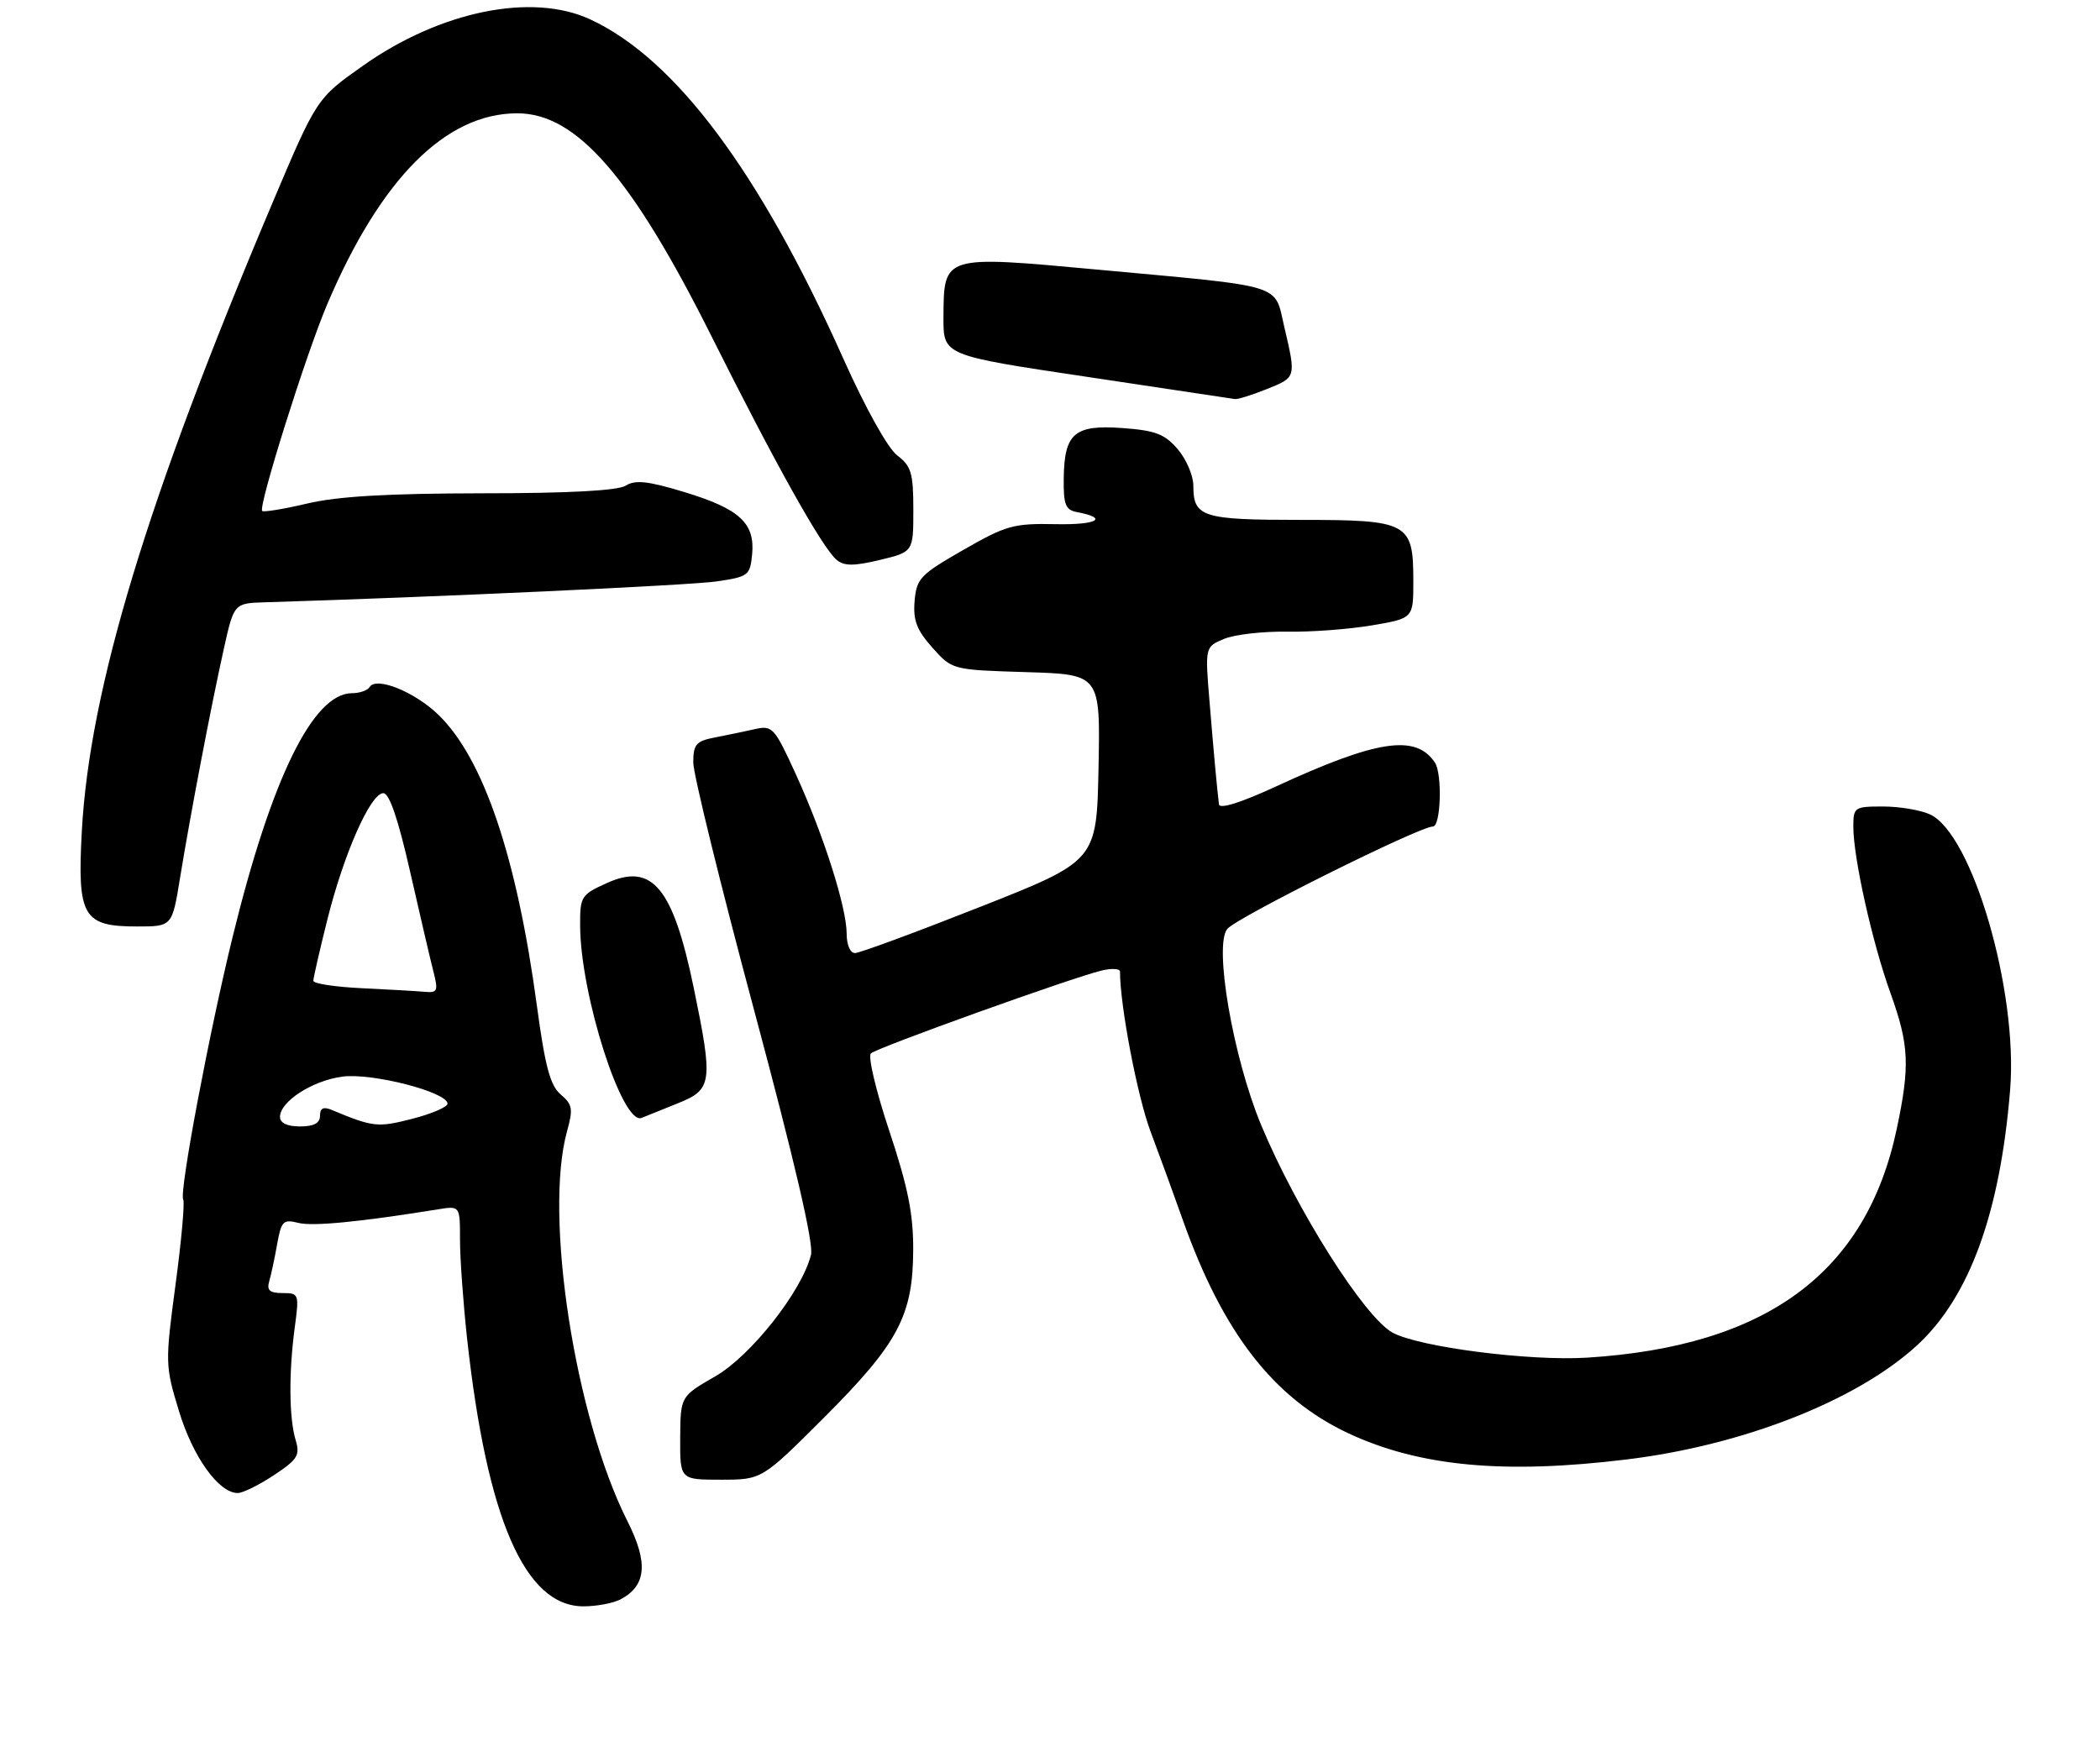 <?xml version="1.0" encoding="UTF-8" standalone="no"?>
<!DOCTYPE svg PUBLIC "-//W3C//DTD SVG 1.1//EN" "http://www.w3.org/Graphics/SVG/1.1/DTD/svg11.dtd" >
<svg xmlns="http://www.w3.org/2000/svg" xmlns:xlink="http://www.w3.org/1999/xlink" version="1.1" viewBox="0 0 315 262">
 <g >
 <path fill="currentColor"
d=" M 93.11 239.94 C 96.97 237.88 97.26 234.45 94.11 228.21 C 86.24 212.61 81.56 182.33 85.06 169.71 C 85.99 166.38 85.87 165.70 84.11 164.21 C 82.53 162.86 81.77 160.04 80.53 150.87 C 77.52 128.56 72.52 113.78 65.75 107.23 C 62.19 103.79 56.45 101.47 55.45 103.07 C 55.14 103.58 53.95 104.00 52.81 104.00 C 46.97 104.00 40.74 116.71 34.91 140.50 C 31.34 155.07 26.85 178.94 27.48 179.97 C 27.73 180.38 27.22 186.12 26.33 192.73 C 24.76 204.49 24.77 204.90 26.85 211.72 C 28.94 218.60 32.81 224.00 35.66 224.00 C 36.42 224.00 38.86 222.80 41.09 221.32 C 44.64 218.97 45.03 218.34 44.35 216.07 C 43.36 212.82 43.30 206.01 44.20 199.25 C 44.89 194.12 44.85 194.00 42.39 194.00 C 40.46 194.00 39.99 193.59 40.38 192.25 C 40.66 191.29 41.20 188.78 41.57 186.67 C 42.19 183.20 42.48 182.90 44.75 183.47 C 46.91 184.02 53.98 183.33 65.75 181.43 C 69.00 180.91 69.00 180.91 69.00 185.99 C 69.00 188.79 69.48 195.45 70.06 200.79 C 73.03 227.85 78.73 241.00 87.52 241.00 C 89.51 241.00 92.02 240.52 93.11 239.94 Z  M 123.62 212.67 C 134.74 201.54 136.95 197.39 136.98 187.50 C 137.00 182.09 136.18 178.05 133.39 169.66 C 131.40 163.70 130.16 158.47 130.64 158.04 C 131.60 157.16 160.91 146.64 165.25 145.61 C 166.76 145.25 168.00 145.32 168.00 145.76 C 168.00 150.86 170.61 164.55 172.60 169.81 C 173.98 173.49 176.15 179.43 177.41 183.00 C 183.42 199.96 191.04 209.78 202.26 215.04 C 212.91 220.02 225.62 221.21 244.03 218.96 C 261.51 216.83 278.60 210.10 287.59 201.81 C 295.42 194.59 300.02 181.96 301.52 163.50 C 302.73 148.69 295.85 125.07 289.47 122.17 C 288.06 121.53 284.90 121.00 282.45 121.00 C 278.16 121.00 278.00 121.11 278.00 124.04 C 278.00 128.69 280.85 141.46 283.57 148.99 C 286.37 156.78 286.52 159.89 284.51 169.38 C 279.94 190.96 264.99 202.00 238.06 203.69 C 229.44 204.23 212.96 202.12 208.91 199.95 C 204.71 197.70 194.46 181.51 189.16 168.76 C 184.95 158.61 182.06 141.85 184.09 139.37 C 185.49 137.66 212.91 124.00 214.94 124.00 C 216.13 124.00 216.37 116.10 215.23 114.40 C 212.37 110.11 206.53 111.00 191.32 118.03 C 186.14 120.42 182.94 121.42 182.85 120.69 C 182.57 118.48 182.11 113.53 181.43 105.27 C 180.75 97.05 180.75 97.05 183.62 95.85 C 185.21 95.20 189.43 94.71 193.00 94.77 C 196.57 94.84 202.31 94.41 205.75 93.83 C 212.00 92.77 212.00 92.77 212.00 87.22 C 212.00 78.38 211.30 78.00 195.05 78.00 C 180.31 78.00 179.00 77.58 179.00 72.86 C 179.00 71.35 177.94 68.88 176.65 67.38 C 174.70 65.11 173.30 64.58 168.36 64.22 C 161.15 63.70 159.64 65.00 159.56 71.81 C 159.51 75.68 159.83 76.50 161.50 76.82 C 166.39 77.74 164.59 78.77 158.33 78.64 C 152.03 78.51 150.90 78.83 144.49 82.51 C 138.03 86.21 137.48 86.79 137.19 90.18 C 136.95 93.08 137.51 94.53 139.86 97.17 C 142.83 100.50 142.83 100.50 153.94 100.84 C 165.05 101.18 165.05 101.18 164.78 115.17 C 164.50 129.16 164.50 129.16 147.00 136.07 C 137.38 139.87 128.94 142.99 128.25 142.99 C 127.54 143.00 127.00 141.76 127.00 140.11 C 127.00 136.16 123.57 125.36 119.43 116.28 C 116.17 109.13 115.87 108.80 113.25 109.39 C 111.74 109.73 109.04 110.29 107.25 110.64 C 104.42 111.18 104.00 111.66 103.99 114.38 C 103.98 116.10 108.10 132.85 113.13 151.61 C 119.20 174.24 122.07 186.58 121.65 188.26 C 120.28 193.73 112.64 203.42 107.28 206.50 C 102.07 209.50 102.07 209.50 102.03 215.75 C 102.00 222.00 102.00 222.00 108.14 222.00 C 114.28 222.00 114.28 222.00 123.62 212.67 Z  M 101.75 165.50 C 106.84 163.45 106.98 162.37 104.06 148.21 C 100.96 133.19 97.85 129.41 91.09 132.46 C 87.16 134.23 87.00 134.48 87.02 138.90 C 87.06 149.25 93.34 168.87 96.24 167.72 C 96.94 167.44 99.41 166.45 101.75 165.50 Z  M 27.00 131.75 C 28.60 121.97 31.64 106.04 33.54 97.50 C 35.09 90.50 35.09 90.50 39.79 90.36 C 65.15 89.59 103.50 87.82 107.50 87.23 C 112.27 86.53 112.51 86.34 112.82 83.16 C 113.27 78.49 110.93 76.34 102.67 73.83 C 97.20 72.17 95.30 71.96 93.86 72.86 C 92.65 73.61 85.34 74.01 72.26 74.01 C 58.19 74.03 50.66 74.46 46.11 75.54 C 42.59 76.37 39.54 76.87 39.33 76.66 C 38.70 76.03 45.92 53.08 49.09 45.63 C 57.11 26.78 66.85 17.00 77.60 17.00 C 86.46 17.00 94.74 26.50 106.68 50.36 C 116.33 69.66 123.36 82.23 125.51 84.01 C 126.64 84.94 128.07 84.94 131.98 84.01 C 137.00 82.80 137.00 82.80 137.00 76.48 C 137.00 70.98 136.69 69.93 134.59 68.33 C 133.17 67.25 129.83 61.26 126.48 53.77 C 113.97 25.78 101.30 8.81 88.50 2.89 C 79.76 -1.14 66.03 1.67 54.43 9.87 C 47.50 14.76 47.50 14.76 40.79 30.63 C 22.08 74.85 13.42 103.44 12.27 124.76 C 11.58 137.51 12.45 139.00 20.56 139.00 C 25.82 139.00 25.82 139.00 27.00 131.75 Z  M 189.98 58.39 C 194.45 56.60 194.43 56.69 192.64 49.03 C 191.11 42.49 193.02 43.07 164.72 40.46 C 141.35 38.30 141.57 38.24 141.52 47.67 C 141.50 53.32 141.50 53.32 163.00 56.53 C 174.82 58.30 184.83 59.80 185.23 59.87 C 185.63 59.94 187.77 59.28 189.98 58.39 Z  M 42.00 167.57 C 42.00 165.27 46.81 162.15 51.32 161.53 C 55.72 160.92 67.09 163.83 67.13 165.58 C 67.14 166.08 64.75 167.11 61.82 167.86 C 56.63 169.19 55.97 169.11 49.75 166.52 C 48.51 166.00 48.00 166.25 48.00 167.39 C 48.00 168.51 47.09 169.00 45.00 169.00 C 43.07 169.00 42.00 168.49 42.00 167.57 Z  M 54.25 148.26 C 50.26 148.07 47.00 147.57 47.00 147.15 C 47.00 146.73 47.95 142.58 49.11 137.94 C 51.60 128.01 55.59 119.00 57.50 119.00 C 58.40 119.00 59.72 122.86 61.51 130.75 C 62.98 137.21 64.55 143.96 65.01 145.75 C 65.76 148.70 65.64 148.98 63.67 148.80 C 62.48 148.69 58.24 148.45 54.25 148.26 Z "/>
</g>
</svg>